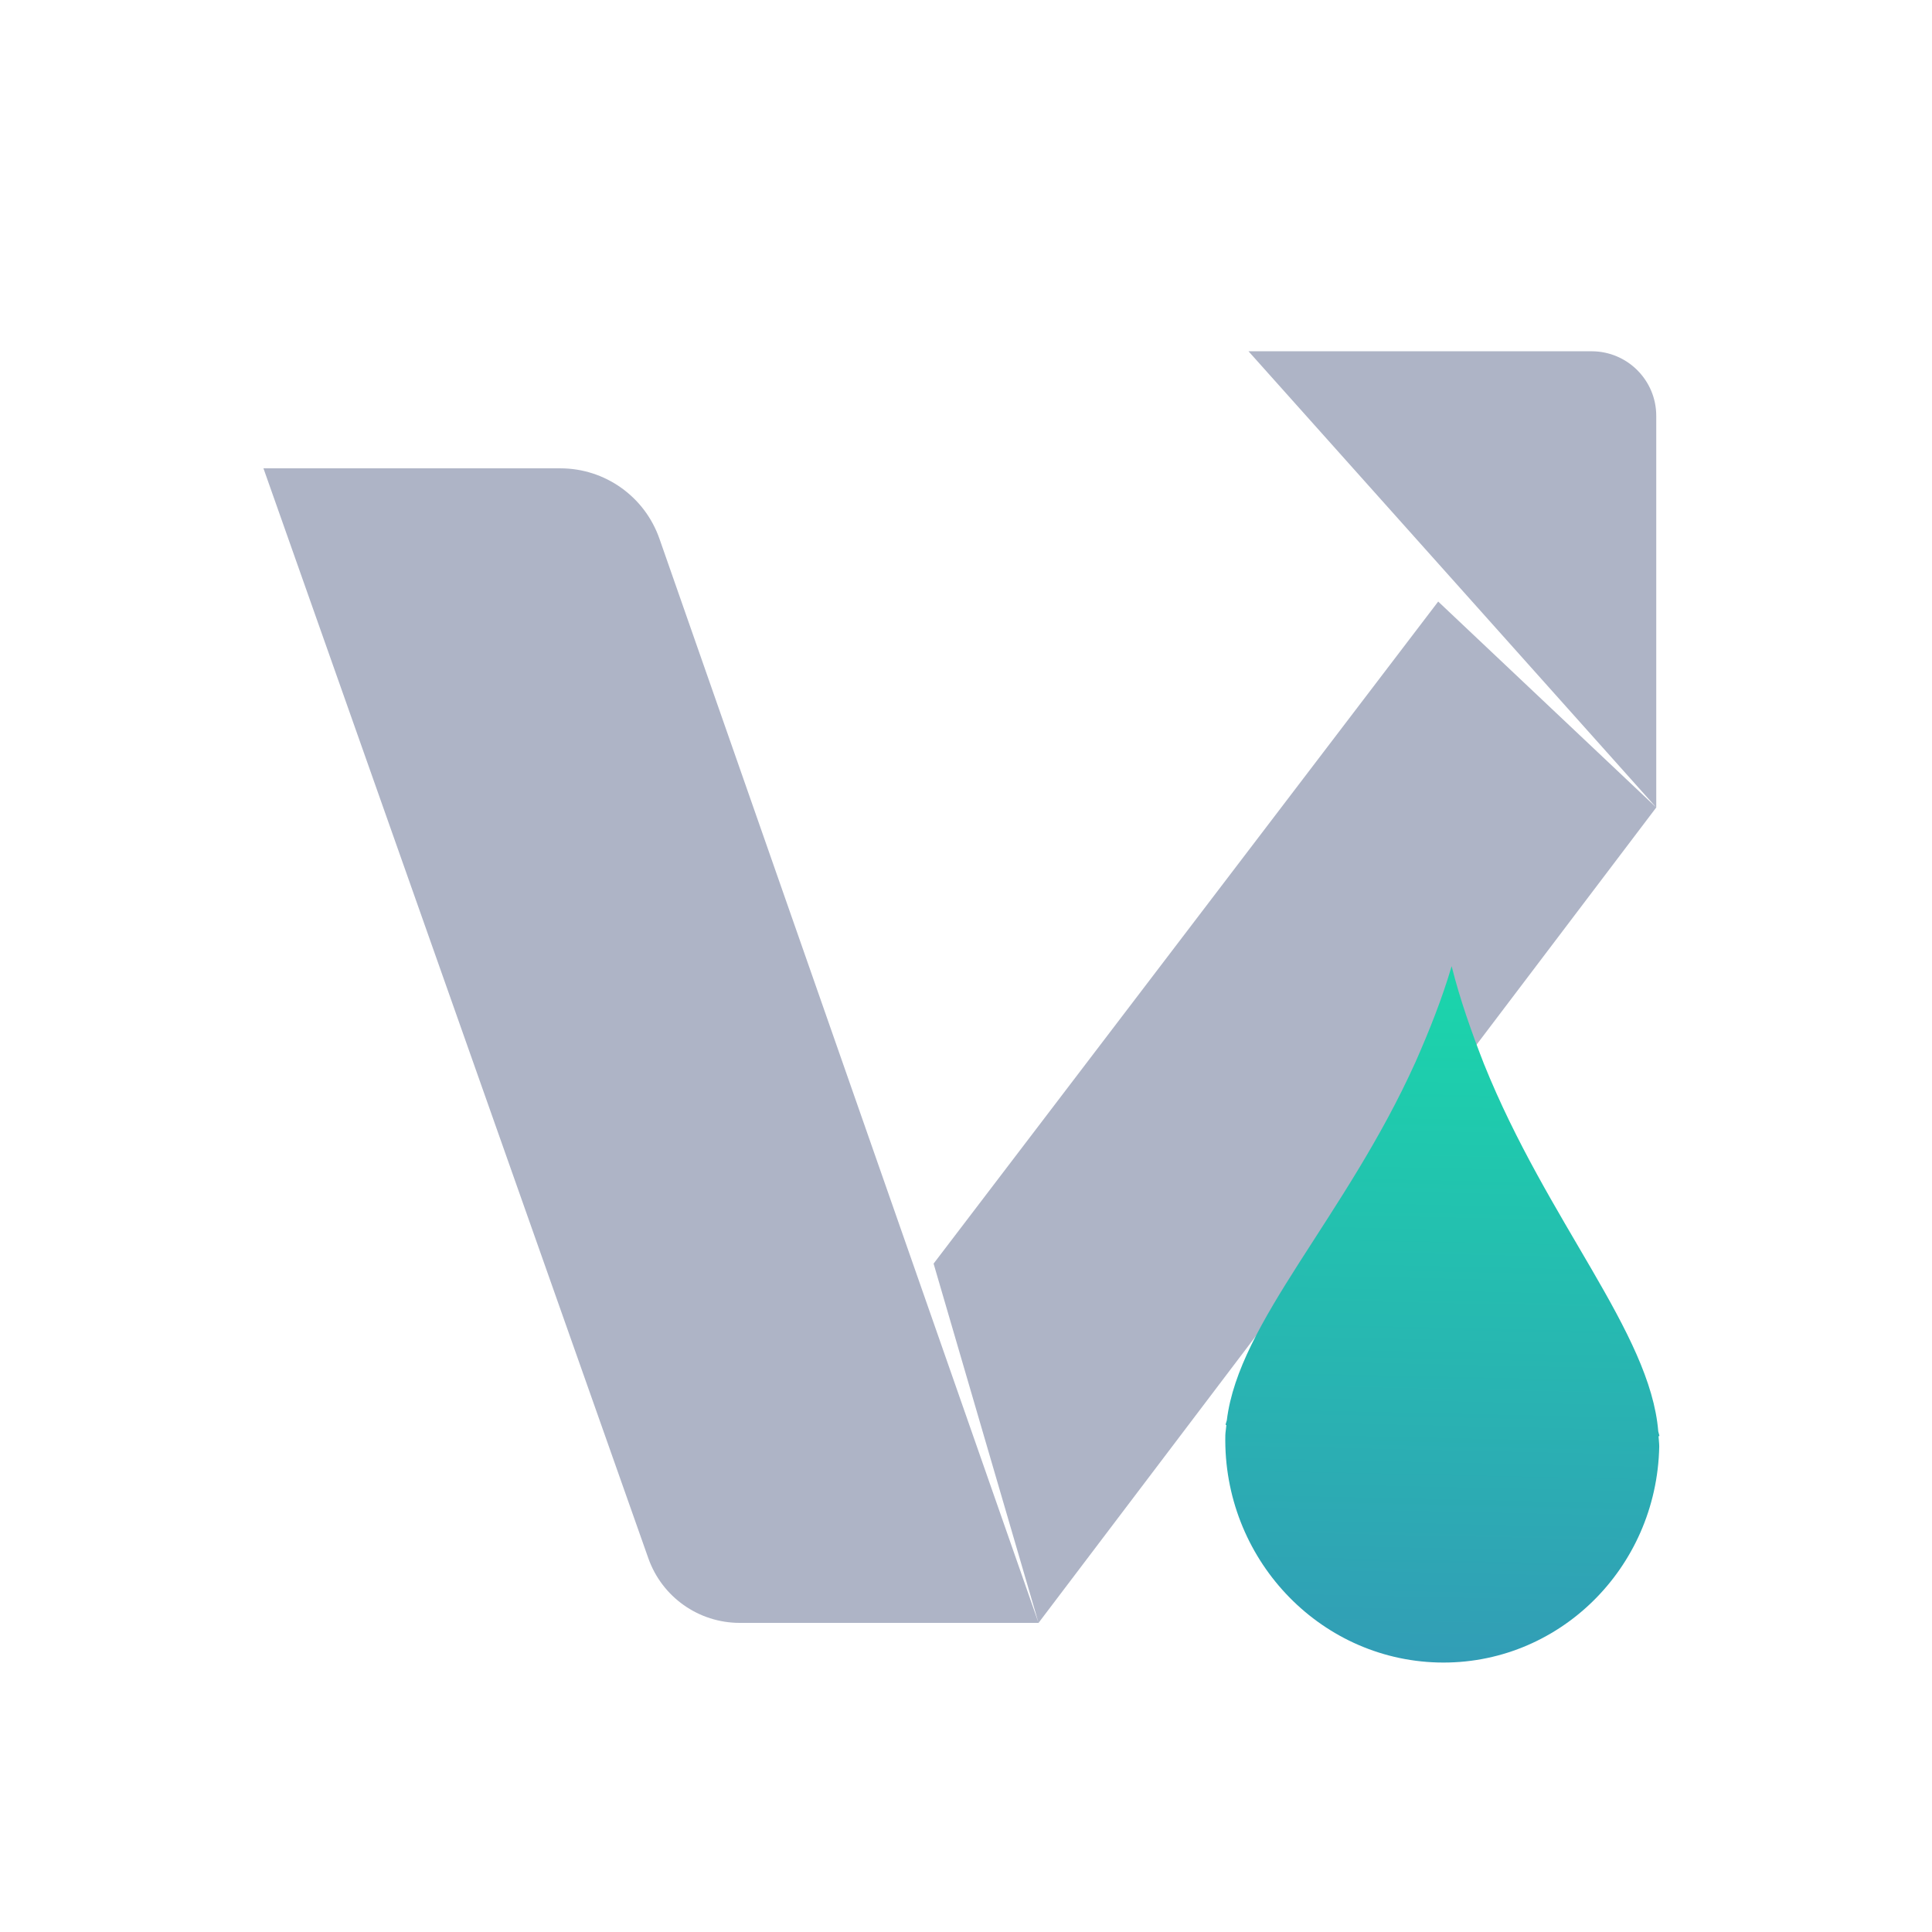 <svg xmlns="http://www.w3.org/2000/svg" fill="none" width="22" height="22" viewBox="0 0 22 22">
 <path fill="#aeb4c6" d="M3 5.333H6.381C6.889 5.333 7.341 5.654 7.509 6.134L11.826 18.48L10.631 14.389L16.377 6.85L18.86 9.195L14.217 4H18.124C18.53 4 18.86 4.329 18.86 4.736V9.195L11.826 18.48H8.423C7.956 18.48 7.539 18.186 7.383 17.745L3 5.333Z"/>
 <path fill="url(#paint0_linear)" d="M16.53 11.002C16.42 11.376 16.275 11.739 16.118 12.095C15.322 13.859 14.107 15.05 13.97 16.173C13.967 16.189 13.958 16.208 13.956 16.224L13.965 16.228C13.962 16.267 13.954 16.305 13.953 16.344C13.926 17.737 15.009 18.895 16.374 18.931C17.738 18.966 18.866 17.865 18.894 16.472C18.894 16.433 18.888 16.394 18.886 16.355L18.896 16.352C18.894 16.335 18.886 16.317 18.883 16.3C18.791 15.171 17.624 13.919 16.898 12.115C16.756 11.751 16.625 11.381 16.53 11.002Z"/>
 <defs>
  <linearGradient id="paint0_linear" x1="16.499" x2="16.325" y1="10.999" y2="18.956" gradientUnits="userSpaceOnUse">
   <stop stop-color="#1ad6ab"/>
   <stop offset="1" stop-color="#329db6"/>
  </linearGradient>
 </defs>
</svg>

